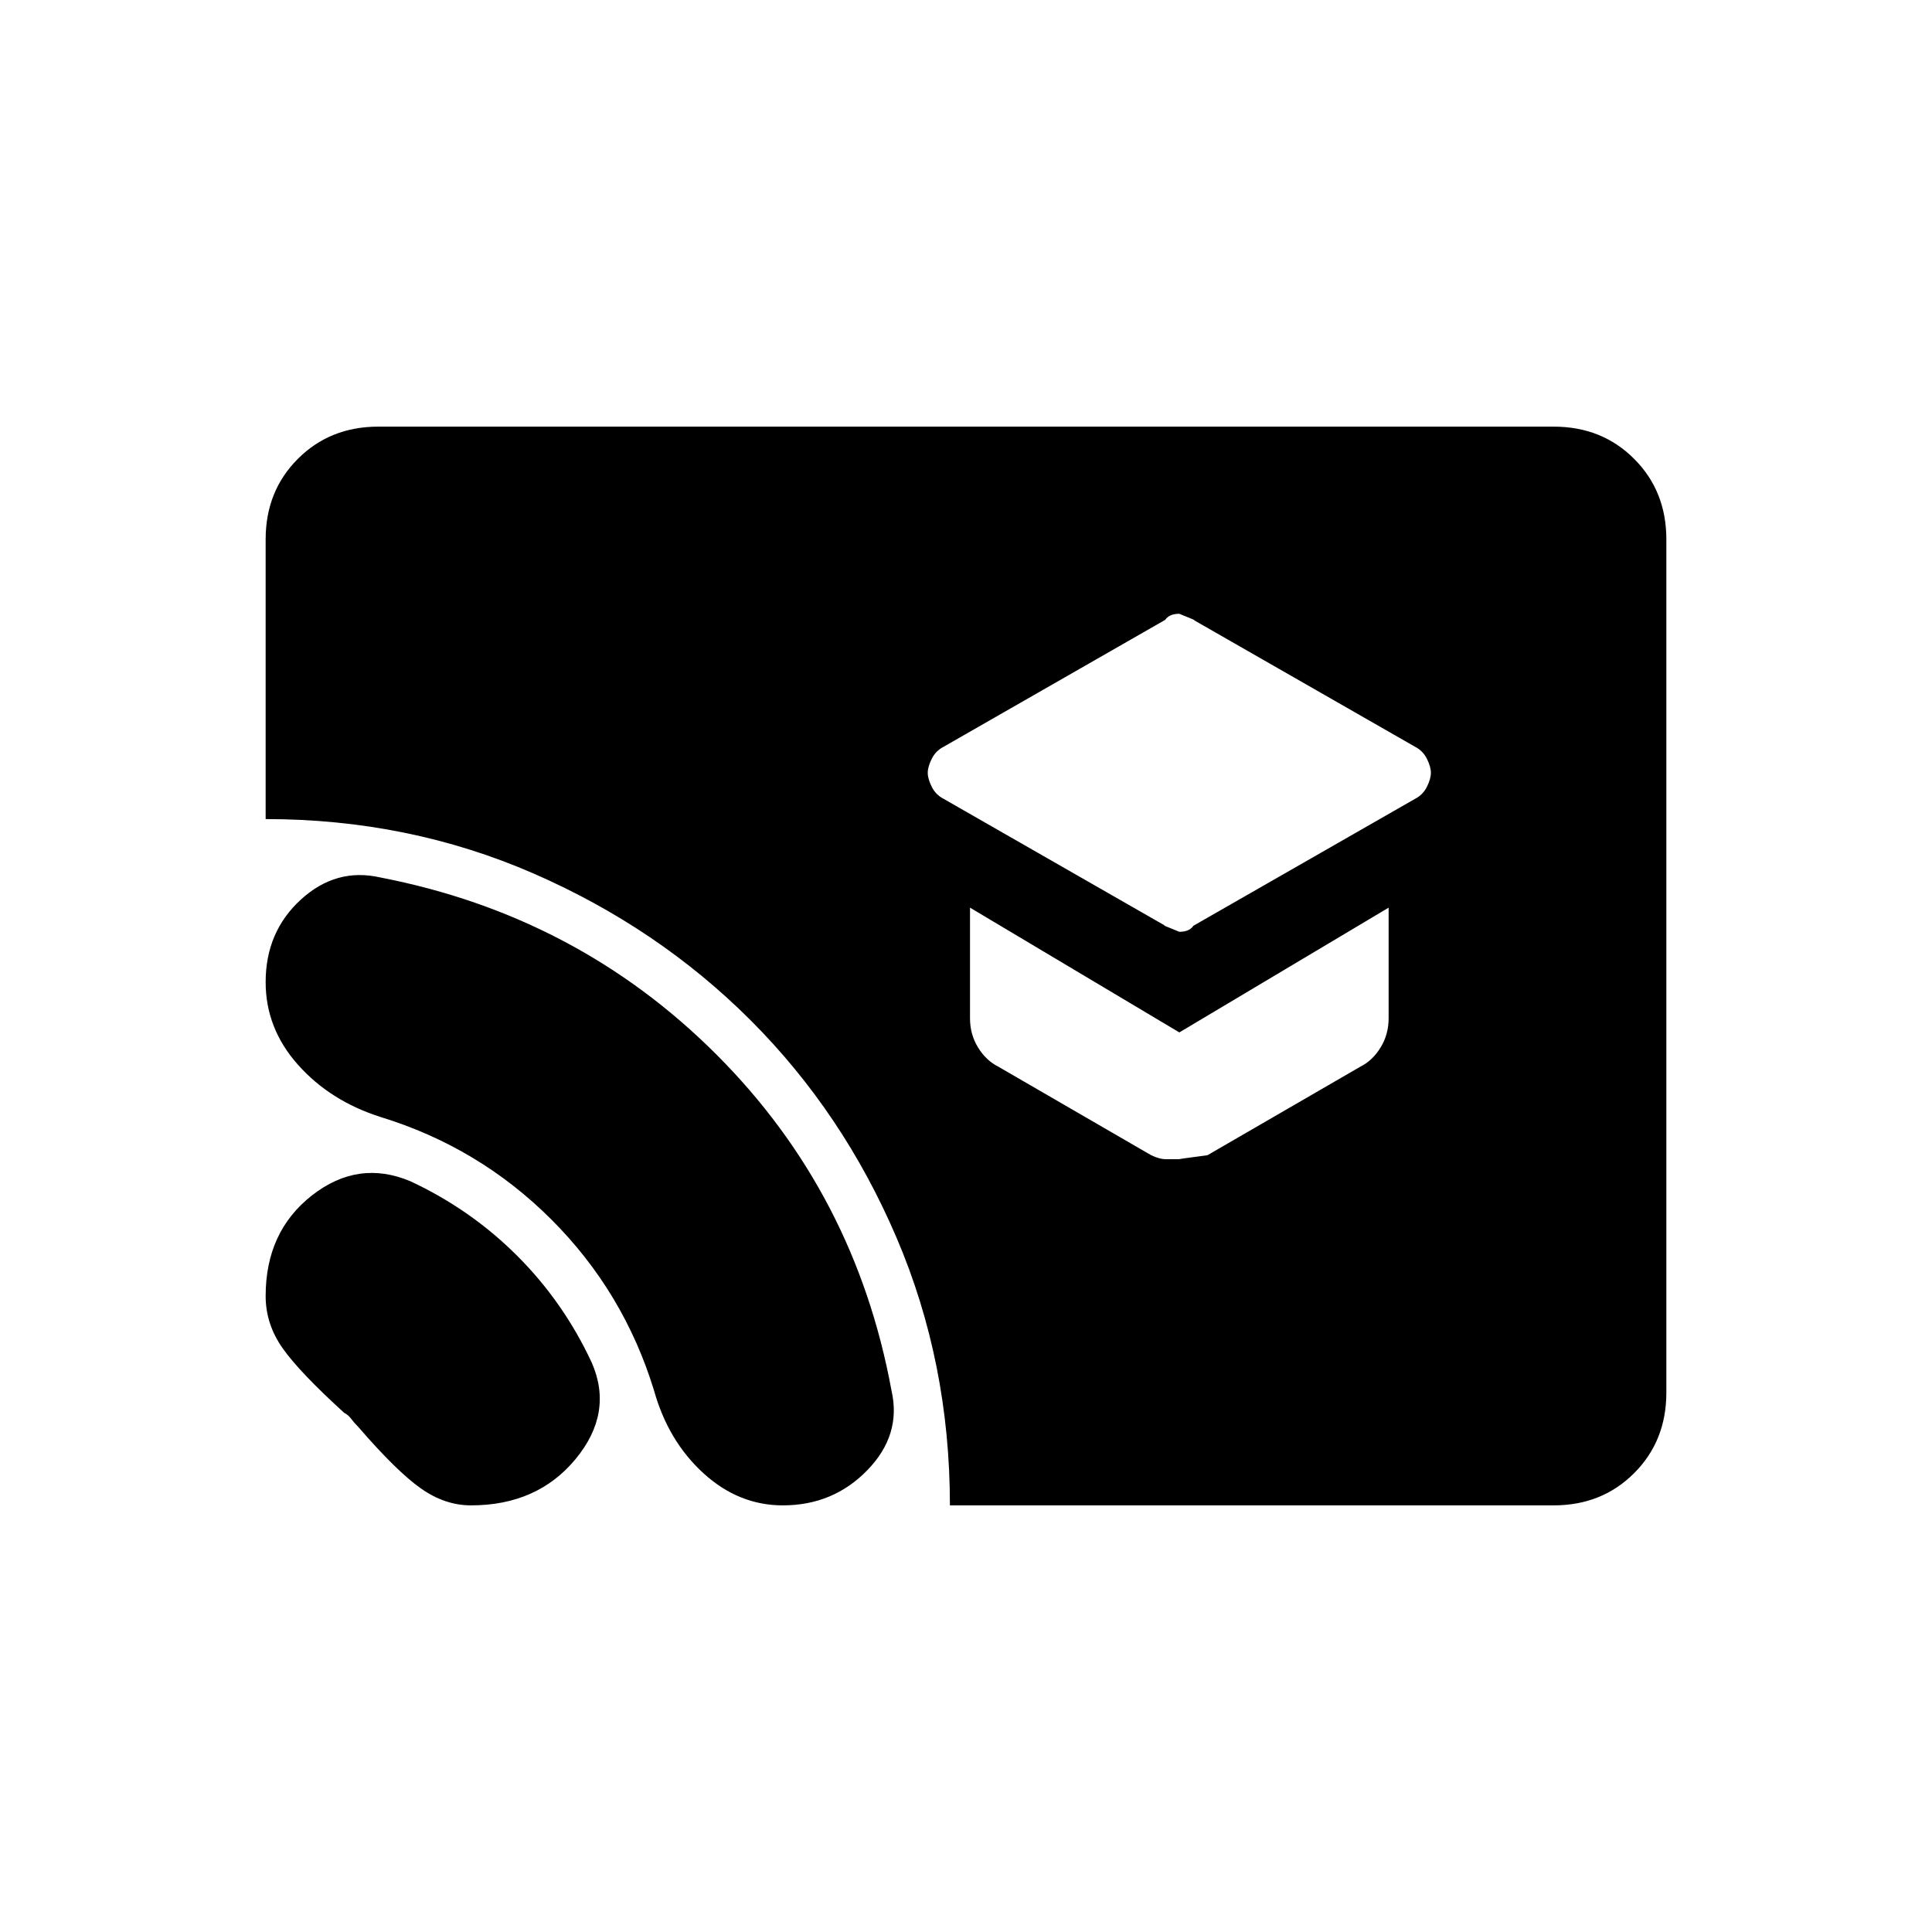 <svg xmlns="http://www.w3.org/2000/svg" height="40" width="40"><path d="M24.417 19.292Q24.625 19.292 24.708 19.167L29.292 16.542Q29.458 16.458 29.542 16.292Q29.625 16.125 29.625 16Q29.625 15.875 29.542 15.708Q29.458 15.542 29.292 15.458L24.708 12.833Q24.833 12.875 24.417 12.708Q24.208 12.708 24.125 12.833L19.542 15.458Q19.375 15.542 19.292 15.708Q19.208 15.875 19.208 16Q19.208 16.125 19.292 16.292Q19.375 16.458 19.542 16.542L24.125 19.167Q24 19.125 24.417 19.292ZM24.417 24Q24.375 24 25 23.917L28.167 22.083Q28.417 21.958 28.583 21.688Q28.75 21.417 28.75 21.083V18.792L24.417 21.375L20.083 18.792V21.083Q20.083 21.417 20.25 21.688Q20.417 21.958 20.667 22.083L23.833 23.917Q24 24 24.146 24Q24.292 24 24.417 24ZM19.667 31.167Q19.667 28.208 18.562 25.625Q17.458 23.042 15.542 21.125Q13.625 19.208 11.042 18.083Q8.458 16.958 5.5 16.958V11.167Q5.5 10.167 6.167 9.5Q6.833 8.833 7.833 8.833H32.167Q33.167 8.833 33.833 9.5Q34.5 10.167 34.5 11.167V28.833Q34.5 29.833 33.833 30.5Q33.167 31.167 32.167 31.167ZM9.75 31.167Q9.208 31.167 8.708 30.812Q8.208 30.458 7.417 29.542Q7.333 29.458 7.271 29.375Q7.208 29.292 7.125 29.25Q6.208 28.417 5.854 27.917Q5.5 27.417 5.5 26.833Q5.5 25.5 6.458 24.75Q7.417 24 8.5 24.458Q9.75 25.042 10.708 26Q11.667 26.958 12.25 28.208Q12.708 29.25 11.917 30.208Q11.125 31.167 9.75 31.167ZM16.208 31.167Q15.292 31.167 14.562 30.5Q13.833 29.833 13.542 28.792Q12.917 26.75 11.417 25.25Q9.917 23.75 7.875 23.125Q6.833 22.792 6.167 22.042Q5.5 21.292 5.5 20.333Q5.5 19.292 6.229 18.625Q6.958 17.958 7.875 18.167Q11.958 18.958 14.833 21.833Q17.708 24.708 18.458 28.792Q18.667 29.708 17.958 30.438Q17.25 31.167 16.208 31.167Z"/></svg>